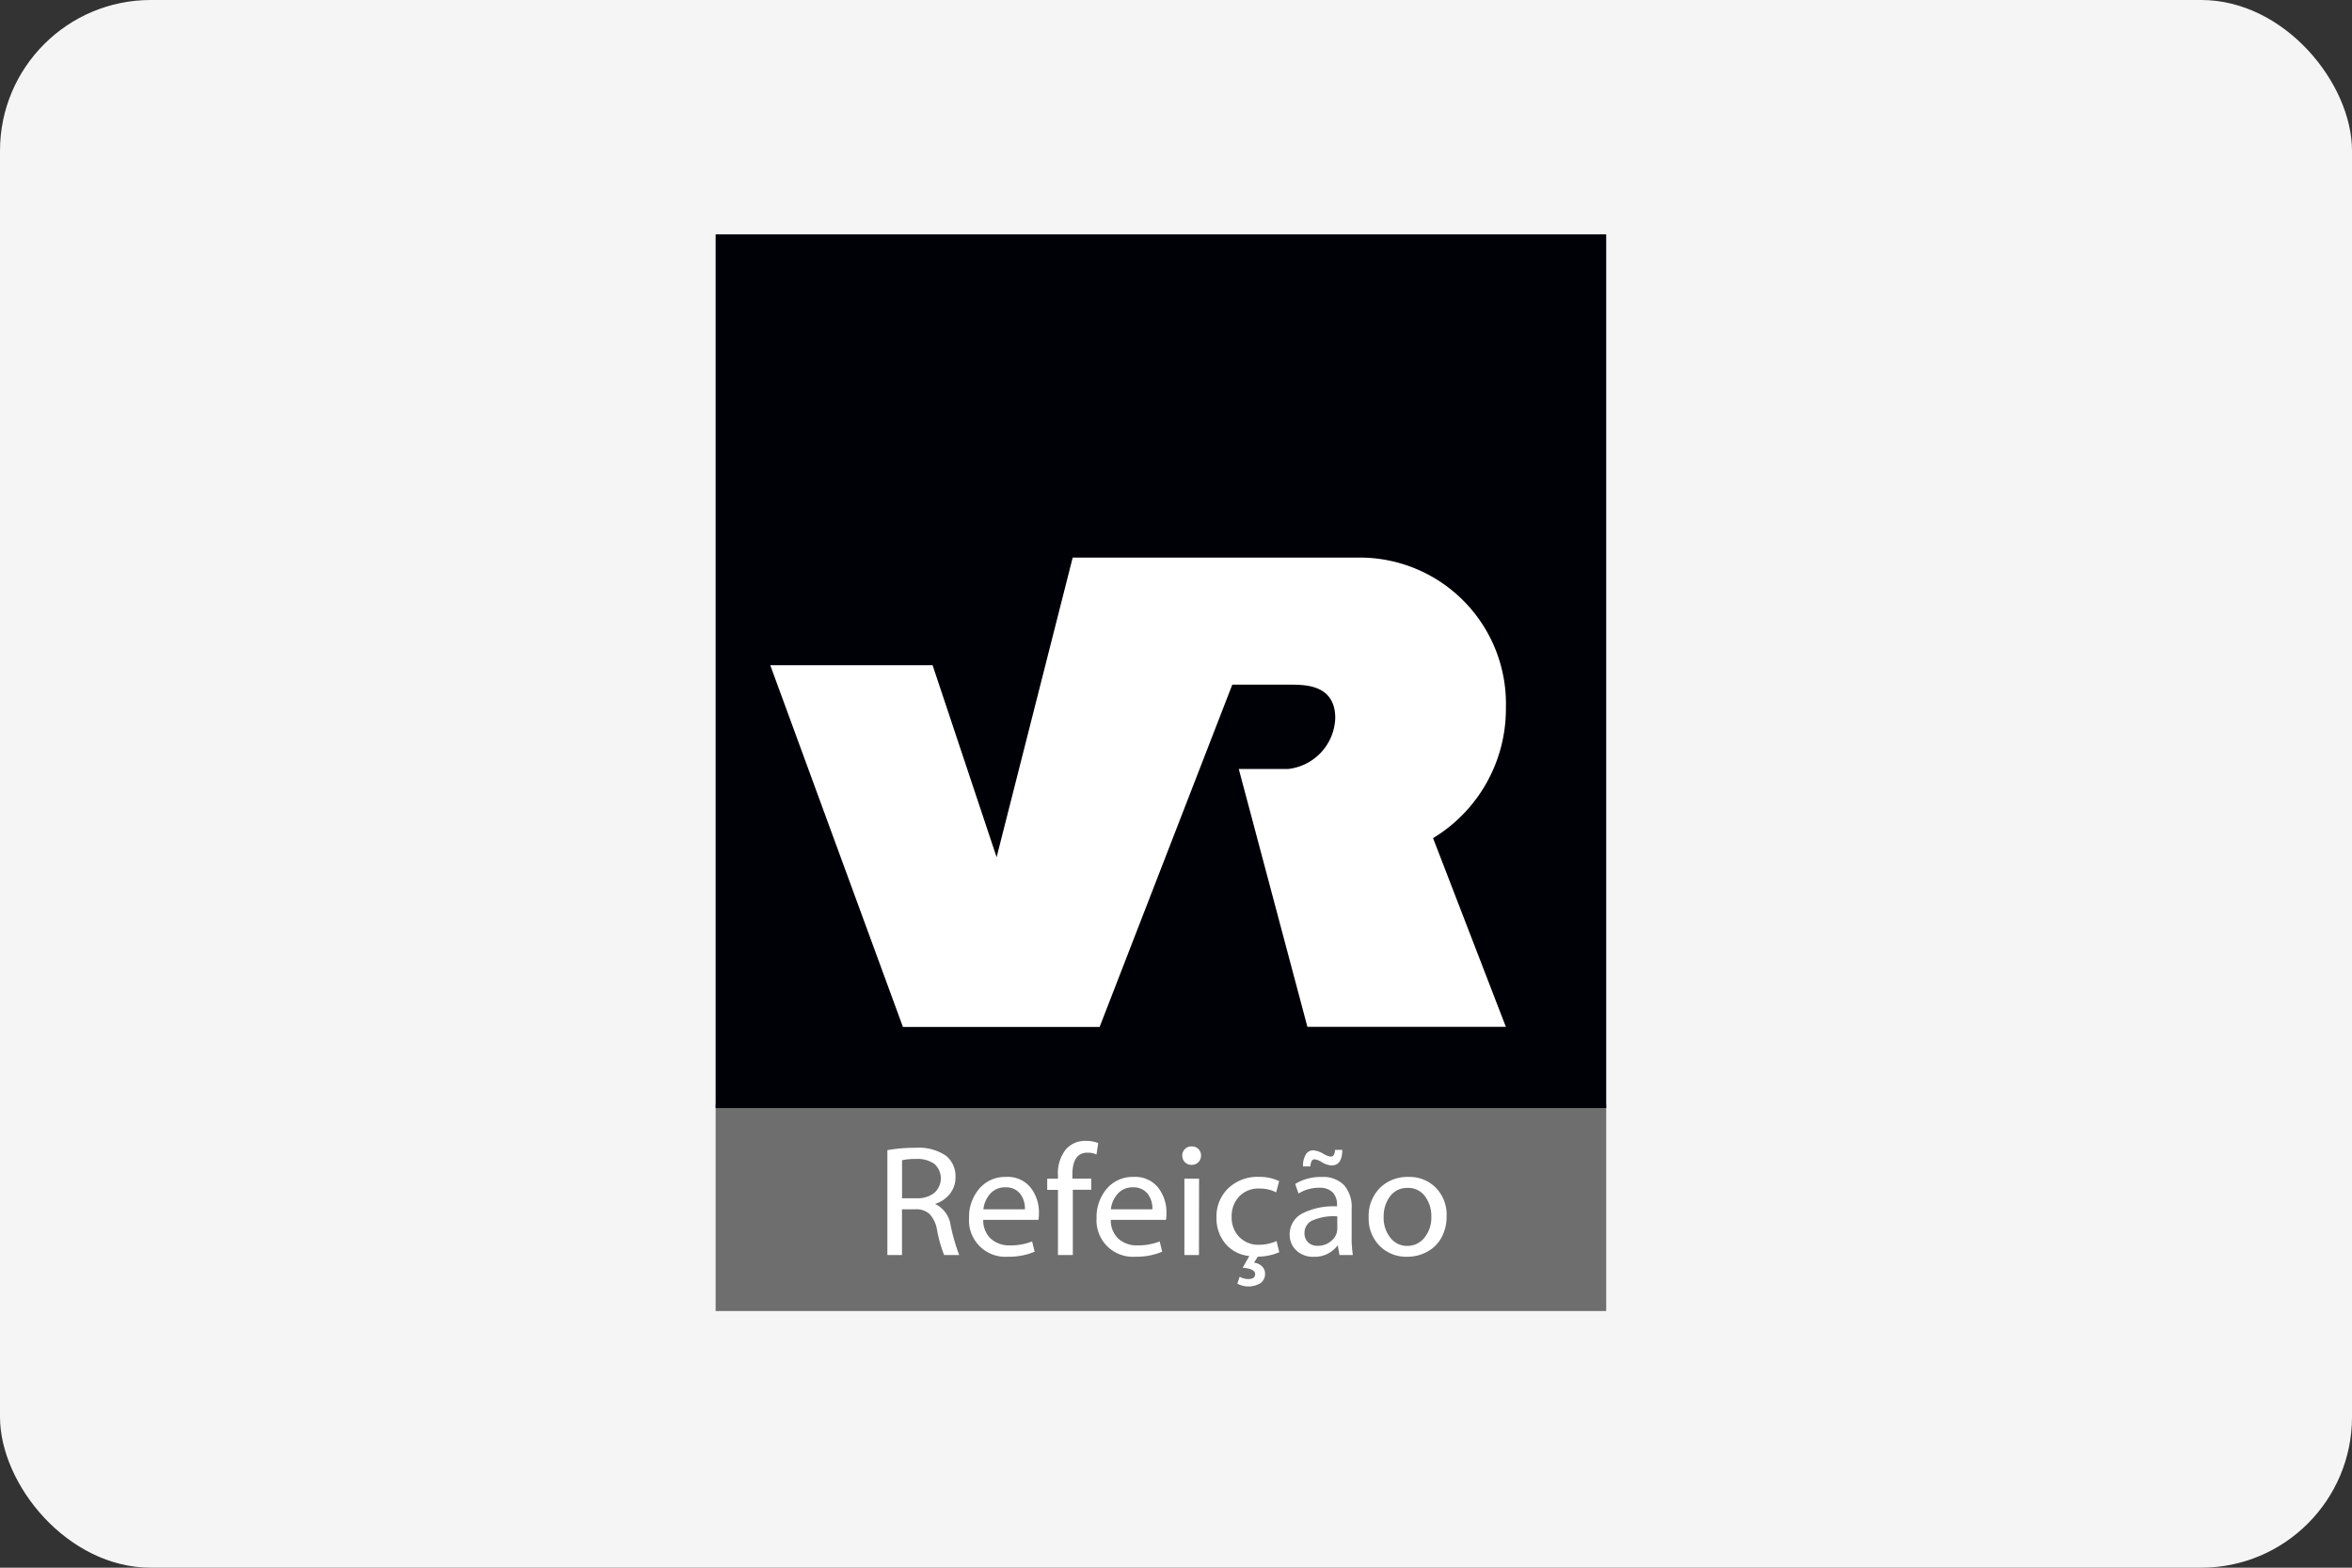 <svg xmlns="http://www.w3.org/2000/svg" width="78" height="52" viewBox="0 0 78 52">
  <rect x="0" y="0" width="78" height="52" fill="#333333" stroke="none"/>
  <g id="Group_2104" data-name="Group 2104" transform="translate(-0.5 0)">
    <rect id="Rectangle_1289" data-name="Rectangle 1289" width="78" height="52" rx="5" transform="translate(0.5 0)" fill="#f5f5f5"/>
    <g id="VR" transform="translate(24.233 7.774)">
      <path id="Caminho_3965" data-name="Caminho 3965" d="M707.855,1698.751h29.534v-6.859H707.855Z" transform="translate(-707.855 -1663.038)" fill="#6e6e6e" fill-rule="evenodd"/>
      <path id="Caminho_3966" data-name="Caminho 3966" d="M737.389,1669.722H707.855v-28.98h29.534v28.98Z" transform="translate(-707.855 -1640.742)" fill="#000007"/>
      <path id="Caminho_3967" data-name="Caminho 3967" d="M735.464,1675.315H728.88l-2.276-8.553h1.629a1.758,1.758,0,0,0,1.57-1.692c0-1.115-1.025-1.092-1.384-1.106h-2.03l-4.4,11.354h-6.523l-4.4-12h5.384l2.123,6.369,2.523-9.937h9.644a4.85,4.85,0,0,1,4.723,4.968,5.015,5.015,0,0,1-2.416,4.337l2.416,6.263Z" transform="translate(-709.255 -1649.028)" fill="#fff"/>
      <path id="Caminho_3968" data-name="Caminho 3968" d="M717.95,1697.834v-3.478a4.9,4.9,0,0,1,.921-.078,1.6,1.6,0,0,1,1.02.261.867.867,0,0,1,.319.706.883.883,0,0,1-.179.55,1.008,1.008,0,0,1-.5.344.925.925,0,0,1,.518.716,6.607,6.607,0,0,0,.283.979h-.5a4.473,4.473,0,0,1-.236-.838,1.025,1.025,0,0,0-.249-.525.657.657,0,0,0-.468-.154h-.444v1.517Zm.487-3.144v1.261h.486a.89.89,0,0,0,.583-.178.645.645,0,0,0,.054-.911.6.6,0,0,0-.047-.048.965.965,0,0,0-.606-.166,2.02,2.02,0,0,0-.47.042Zm4.529,1.977H721.13a.826.826,0,0,0,.253.628.908.908,0,0,0,.63.219,1.928,1.928,0,0,0,.738-.131l.083.34a2.148,2.148,0,0,1-.883.167,1.207,1.207,0,0,1-1.292-1.115,1.273,1.273,0,0,1,0-.166,1.444,1.444,0,0,1,.337-.973,1.126,1.126,0,0,1,.9-.393.972.972,0,0,1,.8.349,1.326,1.326,0,0,1,.28.855,1.209,1.209,0,0,1-.016.219Zm-1.83-.35h1.375a.792.792,0,0,0-.168-.529.6.6,0,0,0-.481-.2.653.653,0,0,0-.489.2.915.915,0,0,0-.238.529Zm2.96,1.517h-.489v-2.161h-.356v-.371h.356v-.116a1.273,1.273,0,0,1,.248-.838.844.844,0,0,1,.688-.3,1.069,1.069,0,0,1,.4.073l-.057.377a.751.751,0,0,0-.3-.059q-.5,0-.5.728v.131h.625v.371H724.1v2.16Zm3.1-1.167h-1.836a.83.83,0,0,0,.253.628.908.908,0,0,0,.631.219,1.93,1.93,0,0,0,.737-.131l.083.34a2.152,2.152,0,0,1-.884.167,1.206,1.206,0,0,1-1.292-1.281,1.444,1.444,0,0,1,.337-.973,1.127,1.127,0,0,1,.9-.393.969.969,0,0,1,.8.349,1.321,1.321,0,0,1,.28.855,1.181,1.181,0,0,1-.015.219Zm-1.832-.35h1.375a.792.792,0,0,0-.168-.529.6.6,0,0,0-.481-.2.654.654,0,0,0-.489.2.914.914,0,0,0-.238.529Zm2.919,1.517H727.8V1695.3h.487Zm.068-3.3a.3.3,0,0,1-.29.309h-.023a.3.3,0,0,1-.222-.089.306.306,0,0,1-.086-.219.294.294,0,0,1,.088-.217.305.305,0,0,1,.226-.087.3.3,0,0,1,.221.087A.293.293,0,0,1,728.352,1694.534Zm2.506,2.84.089.366a1.767,1.767,0,0,1-.711.147l-.126.2a.456.456,0,0,1,.266.123.325.325,0,0,1,.1.238.373.373,0,0,1-.149.317.776.776,0,0,1-.77.018l.078-.23a.537.537,0,0,0,.283.078q.23,0,.23-.162,0-.18-.414-.214l.221-.388a1.184,1.184,0,0,1-.8-.417,1.308,1.308,0,0,1-.289-.859,1.291,1.291,0,0,1,.39-.971,1.405,1.405,0,0,1,1.023-.378,1.5,1.5,0,0,1,.665.141l-.1.372a1.189,1.189,0,0,0-.56-.126.873.873,0,0,0-.665.262.94.94,0,0,0-.25.673.914.914,0,0,0,.254.673.875.875,0,0,0,.651.257,1.4,1.4,0,0,0,.586-.126Zm2.49-1.072v.926a3.586,3.586,0,0,0,.041.607h-.444l-.058-.325a.941.941,0,0,1-.8.382.792.792,0,0,1-.577-.214.7.7,0,0,1-.217-.513.777.777,0,0,1,.4-.7,2.281,2.281,0,0,1,1.17-.244v-.048a.578.578,0,0,0-.147-.42.593.593,0,0,0-.439-.15,1.261,1.261,0,0,0-.691.192l-.11-.319a1.61,1.61,0,0,1,.874-.231.974.974,0,0,1,.747.272,1.113,1.113,0,0,1,.252.785Zm-.476.669v-.419a1.745,1.745,0,0,0-.85.147.452.452,0,0,0-.238.4.415.415,0,0,0,.12.315.434.434,0,0,0,.315.114.666.666,0,0,0,.465-.172.514.514,0,0,0,.188-.388Zm-.89-2.076h-.247a.73.73,0,0,1,.091-.392.284.284,0,0,1,.254-.142.812.812,0,0,1,.34.12.559.559,0,0,0,.241.089c.082,0,.127-.075.136-.225h.24q0,.518-.356.518a.712.712,0,0,1-.33-.115.545.545,0,0,0-.236-.089c-.078,0-.123.078-.136.235Zm4.514,1.648a1.448,1.448,0,0,1-.17.714,1.175,1.175,0,0,1-.476.47,1.373,1.373,0,0,1-.662.164,1.238,1.238,0,0,1-.914-.363,1.274,1.274,0,0,1-.361-.939,1.311,1.311,0,0,1,.373-.981,1.29,1.29,0,0,1,.94-.364,1.223,1.223,0,0,1,.918.362,1.284,1.284,0,0,1,.354.936Zm-2.086.03a1.041,1.041,0,0,0,.222.687.691.691,0,0,0,.557.271.719.719,0,0,0,.573-.272,1.051,1.051,0,0,0,.228-.7,1.084,1.084,0,0,0-.21-.673.679.679,0,0,0-.574-.278.7.7,0,0,0-.582.275,1.1,1.1,0,0,0-.213.692Z" transform="translate(-712.255 -1663.979)" fill="#fff"/>
    </g>
  </g>
</svg>
